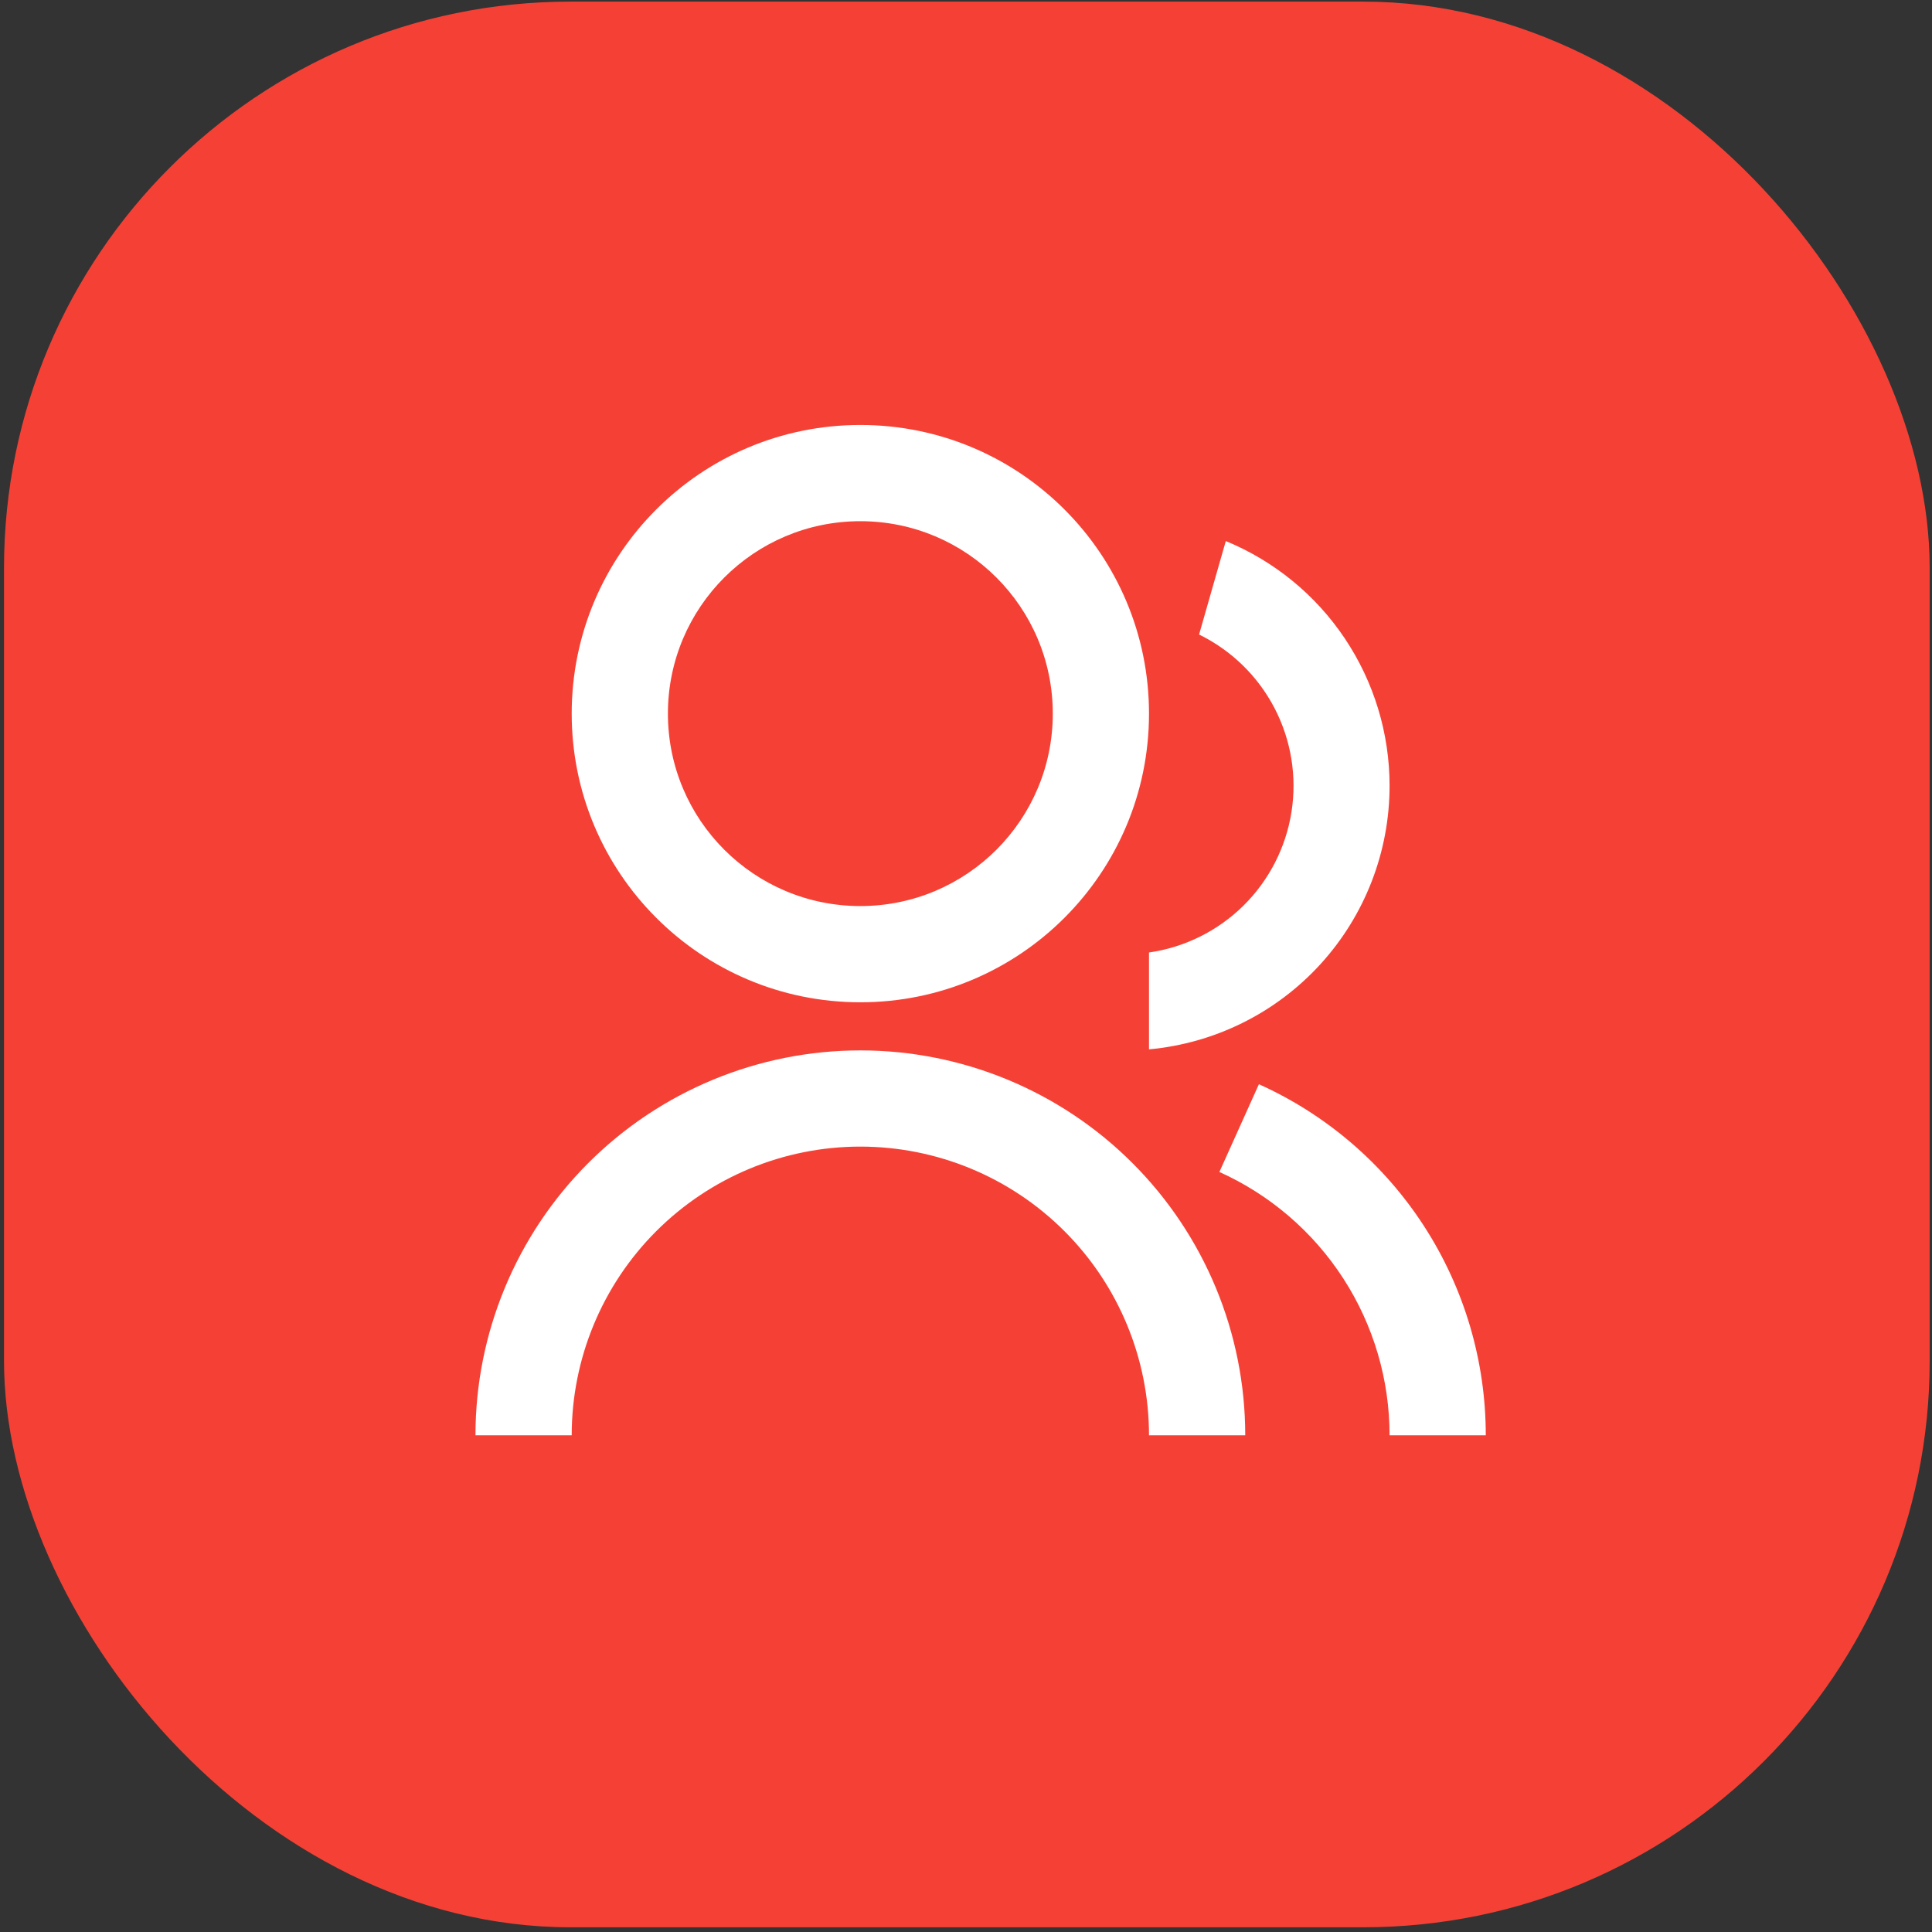 <svg width="79" height="79" viewBox="0 0 79 79" fill="none" xmlns="http://www.w3.org/2000/svg">
<rect x="0" y="0" width="79" height="79" fill="#333333" stroke="none"/>
<rect x="0.164" y="0.066" width="78.741" height="78.741" rx="23.159" fill="#F54135"/>
<path d="M19.442 58.689C19.442 54.515 21.101 50.512 24.052 47.56C27.003 44.609 31.006 42.951 35.18 42.951C39.354 42.951 43.357 44.609 46.308 47.56C49.26 50.512 50.918 54.515 50.918 58.689H46.983C46.983 55.558 45.74 52.556 43.526 50.343C41.313 48.129 38.311 46.885 35.18 46.885C32.05 46.885 29.048 48.129 26.834 50.343C24.62 52.556 23.377 55.558 23.377 58.689H19.442ZM35.18 40.984C28.659 40.984 23.377 35.702 23.377 29.18C23.377 22.659 28.659 17.377 35.18 17.377C41.702 17.377 46.983 22.659 46.983 29.18C46.983 35.702 41.702 40.984 35.18 40.984ZM35.18 37.049C39.528 37.049 43.049 33.528 43.049 29.18C43.049 24.833 39.528 21.312 35.18 21.312C30.833 21.312 27.311 24.833 27.311 29.18C27.311 33.528 30.833 37.049 35.18 37.049ZM51.477 44.334C54.241 45.579 56.587 47.596 58.233 50.142C59.879 52.689 60.754 55.657 60.754 58.689H56.82C56.82 56.414 56.164 54.189 54.929 52.279C53.695 50.369 51.935 48.856 49.861 47.922L51.477 44.334ZM50.123 22.124C52.105 22.941 53.8 24.328 54.992 26.11C56.184 27.892 56.82 29.988 56.82 32.131C56.82 34.831 55.812 37.433 53.992 39.427C52.172 41.421 49.672 42.663 46.983 42.908V38.948C48.441 38.739 49.793 38.068 50.842 37.035C51.89 36.001 52.58 34.658 52.809 33.203C53.038 31.749 52.795 30.259 52.115 28.953C51.435 27.647 50.354 26.593 49.031 25.946L50.123 22.124Z" fill="white"/>
</svg>
